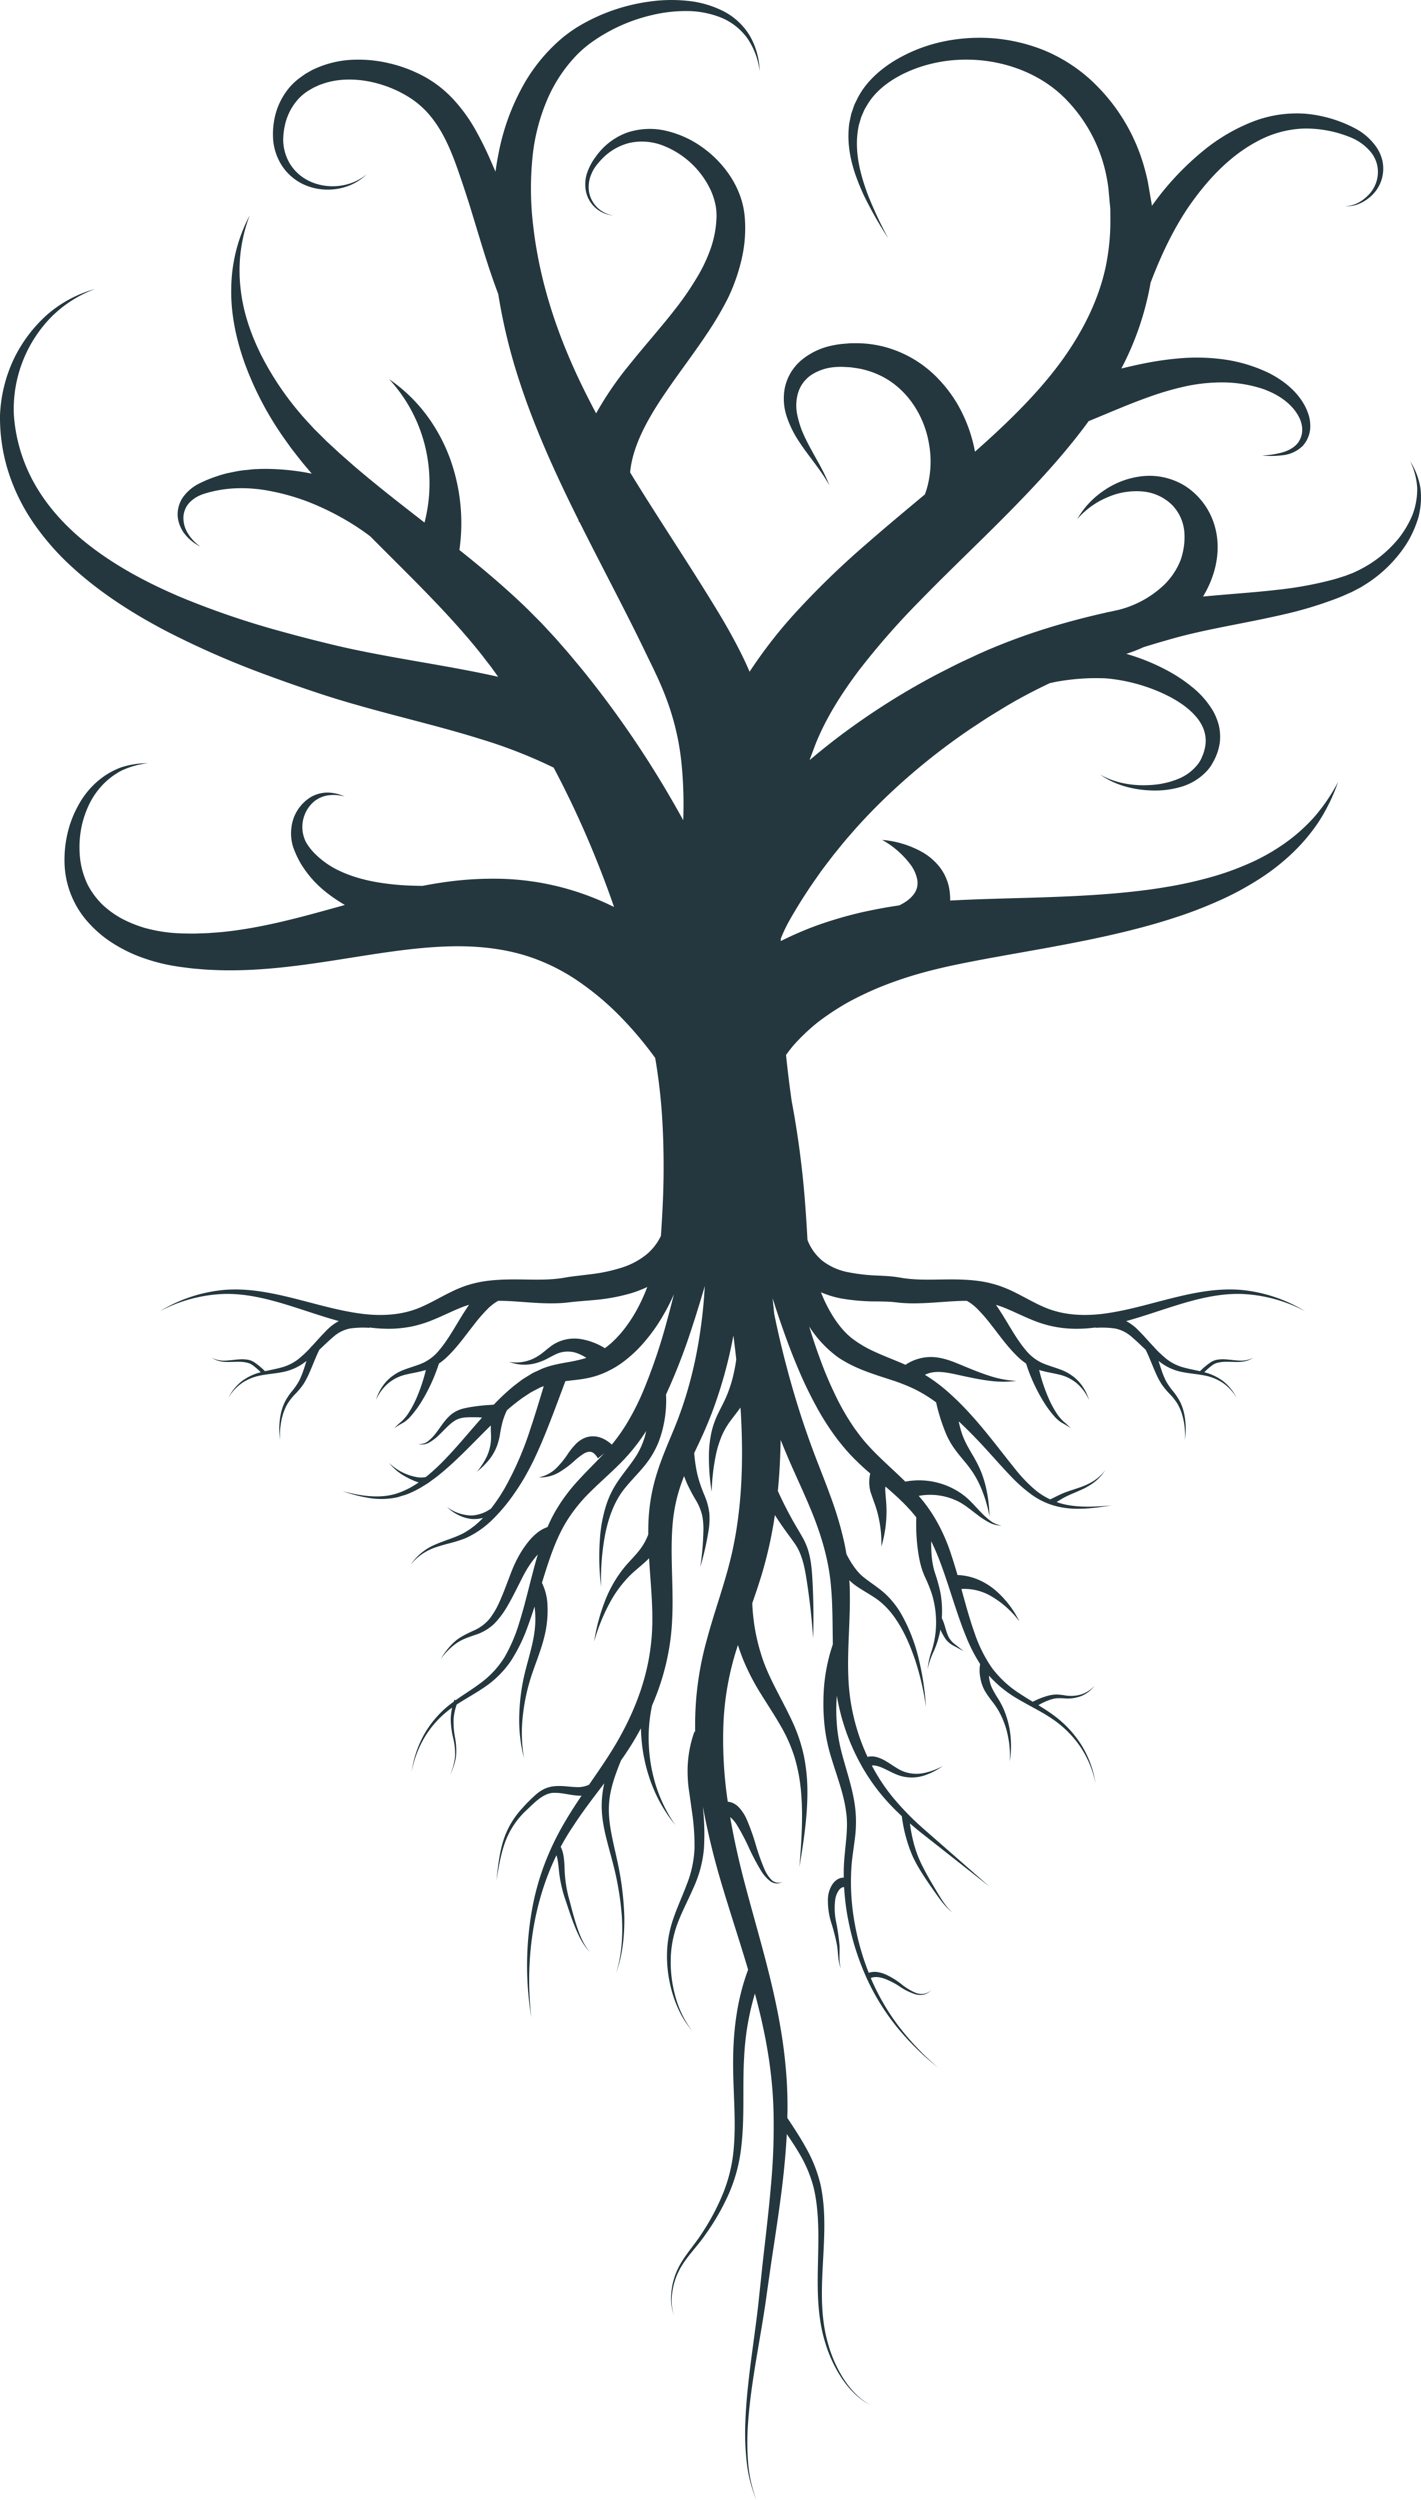 <svg xmlns="http://www.w3.org/2000/svg" viewBox="0 0 670.841 1180.261"><defs><style>.cls-1{fill:#24373e;}</style></defs><g id="Слой_2" data-name="Слой 2"><g id="Слой_1-2" data-name="Слой 1"><path class="cls-1" d="M665.692,217.671a33.108,33.108,0,0,1,3.36,12.738,34.529,34.529,0,0,1-2.253,12.698,47.288,47.288,0,0,1-6.518,11.054,57.421,57.421,0,0,1-9.159,8.932,56.095,56.095,0,0,1-10.799,6.6l-1.413.678-1.459.558c-.985.361-1.904.77-2.93,1.094-2.07.621-4.088,1.334-6.197,1.839a174.059,174.059,0,0,1-25.675,4.597c-11.345,1.317-22.928,1.999-34.715,3.154,6.101-10.047,9.001-22.525,5.219-34.309a33.378,33.378,0,0,0-13.323-17.676,31.885,31.885,0,0,0-20.351-4.858,39.282,39.282,0,0,0-18.272,6.753A40.463,40.463,0,0,0,508.531,245.082a38.663,38.663,0,0,1,14.412-10.379,33.834,33.834,0,0,1,16.566-2.688,22.753,22.753,0,0,1,13.692,6.226,20.752,20.752,0,0,1,5.878,12.507,32.509,32.509,0,0,1-1.772,13.746,33.242,33.242,0,0,1-8.001,11.839,48.433,48.433,0,0,1-21.39,11.599c-1.317.276-2.634.566-3.95.855-.53.093-1.058.211-1.589.286l.011.055c-9.172,2.05-18.323,4.424-27.42,7.222q-13.348,4.093-26.441,9.547c-2.189.881-4.336,1.881-6.509,2.826l-6.34,2.964c-4.244,1.935-8.362,4.137-12.546,6.229a338.863,338.863,0,0,0-47.678,30.251q-6.74,5.137-13.237,10.657l.283-.904.854-2.243,1.686-4.504c4.798-11.983,12.083-23.608,20.572-34.866a357.244,357.244,0,0,1,28.798-32.837c20.856-21.47,44.078-42.272,65.066-66.53,5-5.807,9.876-11.836,14.475-18.145,9.598-3.925,18.785-7.968,28.031-11.249a138.689,138.689,0,0,1,17.884-5.222,82.374,82.374,0,0,1,18.13-1.806,62.449,62.449,0,0,1,17.908,2.973c5.633,1.944,11.046,5.034,14.798,9.561a20.186,20.186,0,0,1,2.43,3.64,13.024,13.024,0,0,1,1.415,3.99,10.532,10.532,0,0,1-1.615,8.104c-1.68,2.375-4.541,3.91-7.586,4.794a44.443,44.443,0,0,1-9.602,1.458,45.058,45.058,0,0,0,9.89-.15,15.849,15.849,0,0,0,9.34-4.368,13.867,13.867,0,0,0,3.571-10.242,17.339,17.339,0,0,0-1.104-5.434,25.227,25.227,0,0,0-2.362-4.883c-3.852-6.188-9.723-10.655-16.017-13.861a71.595,71.595,0,0,0-20.036-6.249,94.326,94.326,0,0,0-20.958-.801,152.98,152.98,0,0,0-20.403,3.013c-2.794.583-5.545,1.235-8.284,1.898a138.063,138.063,0,0,0,13.804-40.506c4.779-12.582,10.429-24.688,17.801-35.613,8.702-12.633,19.584-24.423,33.027-31.366a49.297,49.297,0,0,1,21.66-5.798,56.003,56.003,0,0,1,22.502,4.412,24.14,24.14,0,0,1,8.943,6.673,14.759,14.759,0,0,1,3.352,10.358,15.644,15.644,0,0,1-4.776,10.261c-2.781,2.734-6.506,4.984-10.637,4.819,4.113.571,8.225-1.346,11.423-3.949A17.509,17.509,0,0,0,652.606,75.822a18.998,18.998,0,0,0-2.627-6.1,28.17,28.17,0,0,0-9.649-8.794,61.697,61.697,0,0,0-24.506-7.28,57.508,57.508,0,0,0-25.662,4.279,86.967,86.967,0,0,0-22.229,13.336,134.379,134.379,0,0,0-18.188,18.126c-2.083,2.526-4.042,5.132-5.943,7.773-.202-1.707-.578-3.382-.831-5.076l-1.061-6.082c-.395-2.027-.915-4.148-1.478-6.183a88.329,88.329,0,0,0-26.213-42.731A75.892,75.892,0,0,0,492.835,23.714a82.29,82.29,0,0,0-24.146-5.655,83.569,83.569,0,0,0-24.398,1.767,74.264,74.264,0,0,0-22.524,9.142c-6.852,4.308-13.227,10.06-16.99,17.543l-1.357,2.787c-.382.958-.688,1.95-1.03,2.92l-.495,1.461c-.132.496-.223,1.003-.335,1.504l-.626,3.005a46.254,46.254,0,0,0-.014,12.054c.999,7.918,3.805,15.3,7.05,22.304a189.385,189.385,0,0,0,11.429,20.062,188.711,188.711,0,0,1-9.736-20.786c-2.637-7.122-4.747-14.5-5.073-21.906a42.153,42.153,0,0,1,.869-10.875l.763-2.579c.132-.427.241-.86.389-1.28l.536-1.225c.365-.811.687-1.639,1.077-2.432l1.357-2.287c3.656-6.046,9.497-10.559,15.856-13.882,25.842-13.23,59.914-7.76,78.633,12.418a71.811,71.811,0,0,1,18.445,36.325c.323,1.694.592,3.336.786,5.096l.483,5.323c.115,1.771.435,3.536.391,5.302l.022,5.286a106.962,106.962,0,0,1-2.192,20.747c-2.884,13.552-8.761,26.268-16.413,38.06-7.639,11.824-17.265,22.655-27.7,32.963-5.658,5.582-11.565,10.999-17.622,16.35a67.79,67.79,0,0,0-2.35-9.251,70.42,70.42,0,0,0-5.956-13.285,64.684,64.684,0,0,0-8.756-11.603,54.491,54.491,0,0,0-24.458-15.024,52.437,52.437,0,0,0-13.998-2.037c-1.165.01-2.329-.036-3.483.031l-3.445.273a44.468,44.468,0,0,0-7.014,1.259,32.701,32.701,0,0,0-12.868,6.758,23.416,23.416,0,0,0-7.412,12.647,26.895,26.895,0,0,0,.95,13.865,48.822,48.822,0,0,0,5.82,11.704c4.668,7.149,10.279,13.281,14.28,20.656-2.98-7.843-7.851-14.908-11.362-22.298a44.673,44.673,0,0,1-3.869-11.295,20.975,20.975,0,0,1,.644-10.876,15.84,15.84,0,0,1,6.17-7.859,23.634,23.634,0,0,1,9.737-3.476,34.128,34.128,0,0,1,5.398-.213l2.811.155c.93.069,1.847.244,2.764.355a39.862,39.862,0,0,1,10.441,2.988c13.156,5.723,21.811,18.716,24.192,32.448a47.157,47.157,0,0,1-.613,20.243,37.54,37.54,0,0,1-1.271,4.006c-9.105,7.607-18.35,15.293-27.53,23.318a395.528,395.528,0,0,0-34.694,33.756,223.263,223.263,0,0,0-20.526,26.625c-2.429-5.733-5.218-11.153-8.012-16.32-2.939-5.43-5.871-10.331-8.926-15.306-12.129-19.8-24.755-38.691-36.527-57.689-.987-1.593-1.96-3.189-2.935-4.784a47.428,47.428,0,0,1,2.097-10.021c2.92-9.241,8.399-18.557,14.712-27.787,6.302-9.277,13.454-18.517,20.132-28.636a152.601,152.601,0,0,0,9.358-16.03A88.881,88.881,0,0,0,350.103,122.415a64.081,64.081,0,0,0,1.512-19.519,42.225,42.225,0,0,0-.704-5.112,39.225,39.225,0,0,0-1.388-4.991,43.645,43.645,0,0,0-4.394-9.03,51.267,51.267,0,0,0-13.24-13.995,47.685,47.685,0,0,0-17.194-7.96,33.511,33.511,0,0,0-18.867.864A31.093,31.093,0,0,0,281.317,73.895a27.051,27.051,0,0,0-4.252,8.042,16.961,16.961,0,0,0-.299,9.051,14.33,14.33,0,0,0,12.818,10.721,13.651,13.651,0,0,1-11.483-11.008,15.258,15.258,0,0,1,.906-8.107,18.585,18.585,0,0,1,1.891-3.638,31.834,31.834,0,0,1,2.644-3.239,27.129,27.129,0,0,1,13.722-8.277,27.489,27.489,0,0,1,15.486,1.179,41.411,41.411,0,0,1,22.534,20.67,31.795,31.795,0,0,1,2.393,6.966,26.649,26.649,0,0,1,.517,3.499,29.803,29.803,0,0,1,.033,3.558A49.792,49.792,0,0,1,335.197,118.18a74.279,74.279,0,0,1-6.92,14.028,134.844,134.844,0,0,1-9.258,13.38c-6.798,8.799-14.548,17.399-22.047,26.796a156.097,156.097,0,0,0-15.548,22.745c-4.463-8.356-8.63-16.808-12.332-25.428-8.594-19.938-14.753-40.822-17.285-62.348a148.693,148.693,0,0,1-.516-32.095,92.509,92.509,0,0,1,8.033-30.424,71.438,71.438,0,0,1,8.189-13.371,73.999,73.999,0,0,1,5.161-5.899A57.011,57.011,0,0,1,278.59,20.471,80.39,80.39,0,0,1,307.874,7.101a68.123,68.123,0,0,1,16.221-1.88,43.927,43.927,0,0,1,15.938,2.939,28.592,28.592,0,0,1,12.759,9.892,34.843,34.843,0,0,1,5.838,15.613,35.653,35.653,0,0,0-4.477-16.488A31.03,31.03,0,0,0,341.4,5.224,47.936,47.936,0,0,0,324.392.373a73.754,73.754,0,0,0-17.675.357A88.39,88.39,0,0,0,273.17,12.411,67.064,67.064,0,0,0,265.639,17.741a81.056,81.056,0,0,0-17.721,20.963A106.951,106.951,0,0,0,235.289,72.819c-.543,2.727-.991,5.465-1.37,8.207l-2.331-5.337a157.727,157.727,0,0,0-7.407-14.894,76.21,76.21,0,0,0-10.287-14.04,54.371,54.371,0,0,0-14.058-10.853,66.335,66.335,0,0,0-16.171-6.053,63.145,63.145,0,0,0-17.057-1.644,47.966,47.966,0,0,0-16.866,3.771l-1.995.892c-.654.322-1.281.707-1.919,1.06-.631.369-1.279.702-1.889,1.104l-1.789,1.268a29.913,29.913,0,0,0-6.405,6.097,32.911,32.911,0,0,0-6.539,15.907,35.966,35.966,0,0,0-.176,8.51,26.611,26.611,0,0,0,2.329,8.245,24.524,24.524,0,0,0,11.648,11.846c10.038,4.8,22.618,2.85,30.131-4.675-8.117,6.859-20.307,7.377-28.875,2.309a21.166,21.166,0,0,1-9.201-11.039,22.272,22.272,0,0,1-1.358-7.043,31.216,31.216,0,0,1,.778-7.22,26.845,26.845,0,0,1,6.381-12.521,22.888,22.888,0,0,1,5.399-4.304l1.514-.896c.514-.281,1.068-.497,1.597-.75.537-.237,1.055-.508,1.603-.721l1.672-.575c8.957-3.018,19.067-2.247,28.185.715a54.987,54.987,0,0,1,12.887,6.106A41.606,41.606,0,0,1,203.817,55.579c5.773,7.253,9.493,16.329,12.827,26.026l2.514,7.414,2.385,7.363,4.581,15.02c2.724,9.019,5.605,18.214,9.091,27.403a265.575,265.575,0,0,0,9.609,39.942c7.258,22.606,17.034,44.047,27.275,64.742.333.672.674,1.33,1.008,2.0.067.312.125.627.196.937l.244-.064c9.824,19.68,20.05,38.789,29.352,57.841l3.622,7.471,1.799,3.678,1.681,3.587a145.36,145.36,0,0,1,5.692,13.956,120.996,120.996,0,0,1,6.132,28.415,196.31,196.31,0,0,1,.716,25.867c-2.154-3.9-4.34-7.781-6.592-11.623A473.107,473.107,0,0,0,274.137,315.192l-5.884-7.038-6.033-6.906-6.385-6.899L249.267,287.74c-8.862-8.63-18.09-16.545-27.379-24.097-1.666-1.353-3.336-2.684-5.005-4.016a89.614,89.614,0,0,0-4.177-42.448,80.668,80.668,0,0,0-11.707-21.72,74.581,74.581,0,0,0-17.294-16.467A72.001,72.001,0,0,1,202.288,219.684a74.385,74.385,0,0,1-1.877,27.002c-11.413-8.874-22.686-17.613-33.426-26.845l-6.471-5.687-6.312-5.832-6.001-5.957c-1.88-2.086-3.844-4.125-5.679-6.266a140.637,140.637,0,0,1-18.978-28.003c-5.087-10.089-8.889-20.992-10.017-32.377a73.105,73.105,0,0,1,4.381-34.106,75.32,75.32,0,0,0-8.731,34.296c-.299,12.092,2.273,24.176,6.359,35.603a151.46,151.46,0,0,0,16.574,32.468c1.685,2.543,3.507,4.986,5.267,7.492,1.865,2.406,3.748,4.837,5.653,7.207l4.15,4.916a109.448,109.448,0,0,0-16.716-2.112,90.913,90.913,0,0,0-9.346-.036c-1.549-.012-3.121.277-4.669.404a42.647,42.647,0,0,0-4.638.615l-4.594.936a46.508,46.508,0,0,0-4.502,1.315,59.687,59.687,0,0,0-8.648,3.524,20.784,20.784,0,0,0-7.574,6.325,14.188,14.188,0,0,0-2.579,9.458,15.885,15.885,0,0,0,3.698,8.549,21.399,21.399,0,0,0,7.055,5.483,20.716,20.716,0,0,1-5.962-6.256,13.867,13.867,0,0,1-2.113-7.851,10.799,10.799,0,0,1,3.039-6.874,16.187,16.187,0,0,1,6.569-3.919c10.666-3.445,22.074-3.368,32.975-1.036a105.436,105.436,0,0,1,16.042,4.665,126.031,126.031,0,0,1,15.121,7.063,117.655,117.655,0,0,1,13.875,8.89c.212.16.413.329.623.49,9.921,10.006,19.895,19.753,29.378,29.645,7.971,8.308,15.6,16.721,22.547,25.409l5.077,6.565,3.338,4.648c-.324-.072-.649-.151-.973-.222-17.5-3.885-34.684-6.49-51.41-9.586-8.352-1.552-16.621-3.168-24.714-5.104-8.264-1.973-16.528-4.086-24.683-6.348A395.079,395.079,0,0,1,85.572,281.991c-15.399-6.525-30.243-14.343-43.27-24.434-12.982-10.047-24.007-22.705-30.196-37.878A77.099,77.099,0,0,1,6.541,195.816a62.26,62.26,0,0,1,17.102-45.588A56.973,56.973,0,0,1,44.973,136.394a58.074,58.074,0,0,0-22.833,12.259,67.186,67.186,0,0,0-15.778,21.143A68.856,68.856,0,0,0,.011,195.853a84.548,84.548,0,0,0,3.899,26.767A92.276,92.276,0,0,0,15.937,247.057,120.398,120.398,0,0,0,33.836,267.502C47.164,279.746,62.397,289.44,78.109,297.724a414.236,414.236,0,0,0,48.574,21.22c8.253,3.056,16.508,5.924,24.834,8.669,8.495,2.804,17.004,5.221,25.459,7.541,16.896,4.614,33.596,8.623,49.449,13.586a232.111,232.111,0,0,1,34.947,13.623q8.562,16.152,15.784,32.942,6.655,15.464,12.216,31.35l.511,1.498A129.129,129.129,0,0,0,266.266,419.174a126.812,126.812,0,0,0-30.001-4.341,162.308,162.308,0,0,0-29.01,1.989c-2.63.407-5.223.868-7.796,1.358-3.657-.037-7.297-.143-10.903-.425-9.888-.798-19.647-2.578-28.283-6.666a40.534,40.534,0,0,1-11.638-8.136,25.413,25.413,0,0,1-4.252-5.546,15.854,15.854,0,0,1,3.856-19.029,13.787,13.787,0,0,1,6.752-2.941,19.068,19.068,0,0,1,7.75.588,19.727,19.727,0,0,0-7.832-1.88,15.75,15.75,0,0,0-8.117,2.087,19.421,19.421,0,0,0-9.207,14.387,21.522,21.522,0,0,0,.76,9.112,44.652,44.652,0,0,0,3.77,8.118,50.488,50.488,0,0,0,11.687,13.205,73.275,73.275,0,0,0,9.024,6.146q-4.153,1.156-8.269,2.293c-16.749,4.638-33.145,8.838-49.71,10.474-2.068.212-4.132.323-6.206.493-2.07.127-4.133.15-6.208.234-2.07.039-4.131-.036-6.206-.044-2.043-.074-4-.181-5.991-.382a73.35,73.35,0,0,1-11.693-2.189,58.535,58.535,0,0,1-10.904-4.367,44.07,44.07,0,0,1-9.366-6.761,37.962,37.962,0,0,1-6.84-9.23,39.685,39.685,0,0,1-3.466-11.251,48.482,48.482,0,0,1-.113-12.225,45.438,45.438,0,0,1,3.125-12.006,36.724,36.724,0,0,1,6.494-10.667,34.258,34.258,0,0,1,9.935-7.815,38.758,38.758,0,0,1,12.471-3.467,39.484,39.484,0,0,0-13.066,2.083A36.537,36.537,0,0,0,45.322,369.46a40.501,40.501,0,0,0-8.41,10.806A50.689,50.689,0,0,0,31.926,393.155a55.242,55.242,0,0,0-1.469,13.928,43.537,43.537,0,0,0,9.987,26.936,55.244,55.244,0,0,0,10.816,9.921,71.113,71.113,0,0,0,12.76,6.923,87.495,87.495,0,0,0,13.736,4.267c2.325.513,4.724.926,7.034,1.276,2.293.281,4.594.623,6.898.846,2.302.178,4.615.412,6.923.536,2.303.082,4.621.217,6.925.248,18.488.301,36.636-2.241,54.089-4.972,17.459-2.735,34.418-5.659,50.6-6.25,16.178-.64,31.382,1.25,44.898,6.768a93.091,93.091,0,0,1,19.233,10.548,131.286,131.286,0,0,1,17.414,14.65,174.801,174.801,0,0,1,17.546,20.638c1.293,7.663,2.276,15.325,2.902,23.038.861,10.603,1.149,21.329,1.049,32.174-.075,9.481-.61,19.116-1.257,28.774a25.988,25.988,0,0,1-6.51,8.533,35.429,35.429,0,0,1-11.94,6.441,78.625,78.625,0,0,1-14.617,3.124l-8,.958-2.151.292-2.071.34c-1.177.214-2.371.4-3.598.517-9.779,1.138-20.715-.407-32.303.936a55.477,55.477,0,0,0-8.661,1.697,52.433,52.433,0,0,0-8.216,3.145c-5.137,2.432-9.729,5.201-14.358,7.266-9.079,4.22-19.493,4.839-29.838,3.37-10.383-1.421-20.708-4.543-31.217-7.169-10.482-2.614-21.409-4.822-32.386-3.972a70.268,70.268,0,0,0-30.667,10.103,69.298,69.298,0,0,1,30.758-8.172c10.65-.183,21.051,2.563,31.246,5.762,7.417,2.325,14.815,4.949,22.479,7.049a23.068,23.068,0,0,0-5.605,4.205c-2.545,2.524-4.835,5.17-7.149,7.671l-.12-.055c-.04.101-.072.2-.111.301a53.739,53.739,0,0,1-6.225,5.898,22.388,22.388,0,0,1-8.24,3.969c-2.377.657-4.888,1.097-7.409,1.672a34.999,34.999,0,0,0-4.969-4.156,8.012,8.012,0,0,0-3.442-1.307,17.204,17.204,0,0,0-3.519-.131c-2.312.123-4.538.52-6.778.591a12.23,12.23,0,0,1-6.497-1.408,11.965,11.965,0,0,0,3.079,1.489,14.746,14.746,0,0,0,3.41.543c2.301.106,4.582-.116,6.799-.057a15.902,15.902,0,0,1,3.243.374,7.137,7.137,0,0,1,2.822,1.214,32.655,32.655,0,0,1,3.847,3.341c-.044.012-.089.021-.134.033a24.617,24.617,0,0,0-9.01,4.365,22.885,22.885,0,0,0-6.14,7.691,22.536,22.536,0,0,1,6.572-7.092,23.497,23.497,0,0,1,8.901-3.523c3.167-.613,6.428-.838,9.711-1.476a25.103,25.103,0,0,0,9.433-3.701c.775-.517,1.522-1.061,2.253-1.619-.467,1.483-.928,2.953-1.427,4.389a37.801,37.801,0,0,1-2.175,5.238,32.365,32.365,0,0,1-3.265,4.681,28.625,28.625,0,0,0-3.394,5.146,24.322,24.322,0,0,0-1.92,5.832,34.447,34.447,0,0,0-.249,11.958,33.984,33.984,0,0,1,1.232-11.705,23.17,23.17,0,0,1,2.269-5.347,26.691,26.691,0,0,1,3.595-4.552,35.174,35.174,0,0,0,3.894-4.683,39.561,39.561,0,0,0,2.833-5.419c1.633-3.663,2.978-7.393,4.686-10.821,2.199-2.075,4.333-4.167,6.567-6.062a16.695,16.695,0,0,1,7.795-3.961,43.824,43.824,0,0,1,9.295-.337v-.167a67.357,67.357,0,0,0,11.175.584,58.355,58.355,0,0,0,8.574-1.004,56.862,56.862,0,0,0,8.343-2.416c5.351-2.028,10.176-4.563,14.914-6.452a41.949,41.949,0,0,1,4.026-1.421c-1.205,1.724-2.322,3.46-3.392,5.187-3.566,5.732-6.703,11.531-10.77,16.308a21.634,21.634,0,0,1-7.052,5.68c-2.773,1.365-6.014,2.165-9.231,3.395a21.91,21.91,0,0,0-8.634,5.644,22.766,22.766,0,0,0-4.896,8.788,22.163,22.163,0,0,1,5.751-7.9,20.047,20.047,0,0,1,8.524-4.182c2.941-.737,6.094-1.137,9.294-2.149a80.492,80.492,0,0,1-4.256,12.88,47.886,47.886,0,0,1-4.29,7.996,21.164,21.164,0,0,1-2.924,3.404,43.469,43.469,0,0,0-3.421,3.177,43.201,43.201,0,0,1,3.985-2.423,15.461,15.461,0,0,0,3.684-3.09,49.981,49.981,0,0,0,5.591-7.71,82.507,82.507,0,0,0,7.801-17.265,30.233,30.233,0,0,0,3.562-2.859c5.158-4.864,9.021-10.501,13.095-15.639a75.658,75.658,0,0,1,6.229-7.184,22.718,22.718,0,0,1,5.094-3.933c8.927-.053,18.431,1.586,28.818,1.113,1.463-.054,2.944-.19,4.434-.368l1.931-.228,1.862-.185,8.083-.684a90.943,90.943,0,0,0,17.065-3.068,55.112,55.112,0,0,0,8.18-3.115,81.176,81.176,0,0,1-3.448,7.938,68.002,68.002,0,0,1-6.096,10.127,51.609,51.609,0,0,1-7.703,8.63c-.893.782-1.823,1.506-2.768,2.2a31.175,31.175,0,0,0-10.822-4.212,18.91,18.91,0,0,0-13.473,2.465c-1.87,1.213-3.366,2.565-4.868,3.75a22.639,22.639,0,0,1-4.732,2.977,18.909,18.909,0,0,1-11.287,1.467,20.102,20.102,0,0,0,12.042.764,25.61,25.61,0,0,0,5.877-2.23c1.828-.936,3.53-1.926,5.158-2.558a13.03,13.03,0,0,1,9.564.164,20.784,20.784,0,0,1,3.819,1.996,68.892,68.892,0,0,1-9.283,2.103c-4.18.775-8.947,1.609-13.217,3.742-1.061.505-2.179.932-3.18,1.511l-2.945,1.807-1.465.906-1.354,1.018-2.686,2.049a101.349,101.349,0,0,0-9.574,8.934l-.199-.077c-.011.041-.018.082-.029.123-2.662.13-5.316.332-7.939.685-1.9.268-3.723.528-5.717.984a15.497,15.497,0,0,0-5.767,2.545c-3.367,2.628-5.173,5.924-7.411,8.806a20.816,20.816,0,0,1-3.672,3.936,6.31,6.31,0,0,1-5.002,1.548,6.739,6.739,0,0,0,5.48-.817,22.086,22.086,0,0,0,4.499-3.506c2.688-2.576,5.156-5.521,7.992-7.027a11.629,11.629,0,0,1,4.587-1.177c1.657-.113,3.526-.096,5.312-.062.774.018,1.542.087,2.313.125q-1.596,1.806-3.174,3.613c-5.612,6.46-11.039,12.983-17.049,18.859-2.018,1.951-4.123,3.844-6.319,5.605a10.534,10.534,0,0,1-4.406.021,25.273,25.273,0,0,1-4.695-1.359,24.979,24.979,0,0,1-8.293-5.367,25.612,25.612,0,0,0,7.755,6.492,40.768,40.768,0,0,0,4.666,2.23,16.188,16.188,0,0,0,1.614.507,39.11,39.11,0,0,1-10.999,5.455c-8.052,2.318-16.792.865-24.969-1.302a73.924,73.924,0,0,0,12.42,3.202,36.101,36.101,0,0,0,12.965-.205c1.07-.235,2.097-.618,3.151-.924a19.481,19.481,0,0,0,3.1-1.096,44.63,44.63,0,0,0,5.835-2.992l2.8-1.709,2.633-1.923c1.794-1.249,3.436-2.657,5.093-4.053,6.595-5.624,12.536-11.857,18.537-17.877q1.731-1.731,3.472-3.447c-.009,1.156-.008,2.31.042,3.445a26.885,26.885,0,0,1-.012,3.914,21.468,21.468,0,0,1-2.043,7.571,36.915,36.915,0,0,1-4.502,6.88,37.74,37.74,0,0,0,5.987-5.962,24.103,24.103,0,0,0,3.984-7.814,30.772,30.772,0,0,0,.945-4.331c.223-1.338.481-2.657.787-3.944a30.274,30.274,0,0,1,2.453-6.936,87.338,87.338,0,0,1,7.566-6.003l2.522-1.662,1.259-.824,1.311-.682,2.605-1.37a19.948,19.948,0,0,1,2.085-.825c-2.059,6.801-4.083,13.558-6.32,20.209a151.308,151.308,0,0,1-11.703,27.224,82.455,82.455,0,0,1-6.864,10.338,17.373,17.373,0,0,1-9.096,3.284,19.614,19.614,0,0,1-6.088-1.066,19.282,19.282,0,0,1-5.619-2.974,19.734,19.734,0,0,0,5.289,3.768,18.518,18.518,0,0,0,6.36,1.923,16.097,16.097,0,0,0,5.392-.538,38.684,38.684,0,0,1-8.66,6.905c-4.221,2.389-9.198,3.61-13.892,5.696a26.145,26.145,0,0,0-11.685,9.592,25.478,25.478,0,0,1,12.167-8.377c4.691-1.632,9.748-2.39,14.58-4.574a44.352,44.352,0,0,0,12.687-9.164,83.634,83.634,0,0,0,9.858-12.036c5.951-8.472,10.363-17.995,14.193-27.425,3.424-8.379,6.481-16.834,9.628-25.158.626-.075,1.243-.151,1.888-.226,4.173-.475,8.833-.899,13.498-2.533a44.346,44.346,0,0,0,12.635-6.876,62.325,62.325,0,0,0,10.013-9.747,79.579,79.579,0,0,0,7.883-11.257,95.373,95.373,0,0,0,5.317-10.371c-1.036,4.113-2.095,8.214-3.222,12.283a262.483,262.483,0,0,1-11.302,33.445,117.228,117.228,0,0,1-7.843,15.441,82.371,82.371,0,0,1-6.986,9.821,15.126,15.126,0,0,0-4.786-3.123,10.79,10.79,0,0,0-7.227-.341,12.746,12.746,0,0,0-5.229,3.45,35.68,35.68,0,0,0-3.251,4.015,43.021,43.021,0,0,1-5.832,7.231,16.869,16.869,0,0,1-8.182,4.25A18.037,18.037,0,0,0,263.822,695.088a45.852,45.852,0,0,0,7.926-5.988,30.459,30.459,0,0,1,3.55-2.696,6.06,6.06,0,0,1,3.072-1.114,3.325,3.325,0,0,1,2.066.851,7.957,7.957,0,0,1,1.811,2.298l2.958-2.38c-3.871,4.195-8.132,8.299-12.222,12.781a81.79,81.79,0,0,0-11.159,15.18,72.398,72.398,0,0,0-3.347,6.843,16.43,16.43,0,0,0-4.774,2.627,28.146,28.146,0,0,0-4.175,4.164,48.672,48.672,0,0,0-5.866,9.248c-.804,1.602-1.511,3.246-2.177,4.896l-1.818,4.787c-1.201,3.167-2.383,6.306-3.749,9.313a38.086,38.086,0,0,1-4.884,8.363,20.469,20.469,0,0,1-7.695,5.59c-3.02,1.414-6.328,2.909-8.895,5.288a32.366,32.366,0,0,0-6.357,8.032,31.835,31.835,0,0,1,7.026-7.198c2.685-1.998,5.805-3.022,9.049-4.147a23.196,23.196,0,0,0,9.231-5.389,41.552,41.552,0,0,0,6.322-8.565c1.77-3.014,3.315-6.096,4.85-9.138l2.288-4.527c.751-1.433,1.529-2.844,2.387-4.201a44.916,44.916,0,0,1,4.65-6.211c-1.485,5.023-2.769,10.052-4.042,15.048-1.484,5.827-2.953,11.619-4.744,17.268a75.126,75.126,0,0,1-6.893,16.13,43.865,43.865,0,0,1-11.869,12.648c-3.578,2.684-7.486,5.033-11.231,7.707l-.597-.232c-.107.298-.189.604-.287.905-.897.659-1.797,1.314-2.663,2.027a47.997,47.997,0,0,0-11.624,13.979,50.484,50.484,0,0,0-5.609,17.135,50.038,50.038,0,0,1,6.365-16.697A46.673,46.673,0,0,1,212.648,806.665c.26-.194.54-.364.804-.553a27.531,27.531,0,0,0-.669,5.319,40.229,40.229,0,0,0,1.16,9.054,31.136,31.136,0,0,1,.864,8.855,30.497,30.497,0,0,1-2.35,8.627,30.761,30.761,0,0,0,2.802-8.577,31.815,31.815,0,0,0-.421-9.061,39.06,39.06,0,0,1-.695-8.835,26.67,26.67,0,0,1,1.466-6.864c3.959-2.596,8.2-4.871,12.247-7.603a46.968,46.968,0,0,0,13.289-12.89,78.803,78.803,0,0,0,8.087-16.602c1.122-3.024,2.143-6.068,3.119-9.115.011.076.029.151.039.227a44.855,44.855,0,0,1,.152,9.762c-.609,6.573-2.688,13.155-4.435,19.957A94.883,94.883,0,0,0,245.155,809.241a71.791,71.791,0,0,0,2.235,20.765,70.93,70.93,0,0,1-.492-20.644,92.175,92.175,0,0,1,4.558-20.001c2.239-6.474,4.973-13.018,6.277-20.24a50.47,50.47,0,0,0,.747-11.012,26.246,26.246,0,0,0-2.633-10.924c3.225-10.432,6.46-20.835,11.989-29.606A74.335,74.335,0,0,1,278.673,704.259c4.132-4.117,8.658-8.053,13.077-12.415a91.762,91.762,0,0,0,12.117-14.508c.412-.607.795-1.228,1.194-1.841-.19.909-.405,1.811-.652,2.7a36.347,36.347,0,0,1-5.037,10.523c-2.254,3.348-5.014,6.618-7.488,10.265a43.679,43.679,0,0,0-5.825,11.907,66.267,66.267,0,0,0-2.603,12.731,116.381,116.381,0,0,0,.32,25.538,115.31,115.31,0,0,1,1.98-25.177c1.682-8.201,4.582-16.069,9.865-22.219,2.583-3.156,5.596-6.12,8.417-9.563a42.849,42.849,0,0,0,6.985-11.753,55.327,55.327,0,0,0,3.398-22.139,284.127,284.127,0,0,0,12.221-31.523c2.156-6.536,4.148-13.093,6.076-19.648a234.192,234.192,0,0,1-3.404,29.097,197.338,197.338,0,0,1-5.397,22.353,179.113,179.113,0,0,1-6.106,16.905l-.014.001.004.023c-.647,1.58-1.307,3.167-1.993,4.785-3.077,7.395-6.187,15.302-7.914,23.71a90.865,90.865,0,0,0-1.684,12.669c-.146,2.583-.181,5.139-.173,7.683-.105.263-.194.53-.309.79a28.57,28.57,0,0,1-4.428,7.331c-1.863,2.303-4.122,4.53-6.263,7.052a58.673,58.673,0,0,0-9.694,16.903,89.612,89.612,0,0,0-4.839,18.448,88.46,88.46,0,0,1,6.954-17.48A55.237,55.237,0,0,1,298.401,742.745c2.217-2.049,4.732-3.977,7.161-6.309.289-.272.567-.576.851-.864.837,14.003,2.48,27.42.895,40.542-1.63,15.189-6.967,29.932-14.515,43.529-4.302,7.86-9.522,15.307-14.735,22.871a13.138,13.138,0,0,1-6.469,1.07c-2.889-.109-6.01-.663-9.343-.436a14.663,14.663,0,0,0-4.941,1.171,17.849,17.849,0,0,0-4.163,2.69,76.219,76.219,0,0,0-6.606,6.594,40.496,40.496,0,0,0-9.177,16.071c-1.722,5.947-2.338,12.059-3.017,18.127,1.012-6.018,1.978-12.097,3.987-17.813a38.927,38.927,0,0,1,9.69-14.987c4.365-4.023,8.72-9.09,14.34-8.663,2.797.021,5.709.761,8.902,1.157a24.926,24.926,0,0,0,3.288.165c-2.627,3.892-5.205,7.839-7.598,11.928a129.517,129.517,0,0,0-10.412,21.817,121.504,121.504,0,0,0-5.923,23.348,150.16,150.16,0,0,0,.23,47.692c-3.001-26.119.486-53.294,11.859-76.667a19.382,19.382,0,0,1,.484,1.938c.395,2.076.563,4.287.819,6.535a62.156,62.156,0,0,0,3.141,13.231c1.406,4.24,2.793,8.506,4.507,12.658,1.727,4.115,3.744,8.266,6.928,11.439-2.965-3.371-4.667-7.571-6.11-11.747-1.425-4.207-2.524-8.524-3.649-12.841a59.972,59.972,0,0,1-2.205-12.953c-.109-2.198-.125-4.455-.41-6.794a20.212,20.212,0,0,0-.74-3.552,12.374,12.374,0,0,0-.769-1.876,110.17,110.17,0,0,1,5.989-9.912c4.468-6.905,9.547-13.444,14.597-20.105a47.934,47.934,0,0,0-1.231,9.755c-.184,9.454,2.788,18.253,4.99,26.87a141.04,141.04,0,0,1,4.538,26.416c.505,8.911-.032,18.013-2.735,26.619,3.071-8.487,4.016-17.637,3.889-26.664a142.755,142.755,0,0,0-3.442-26.896c-1.878-8.828-4.346-17.537-3.775-26.208.41-7.103,2.886-13.839,5.638-20.643,1.836-2.631,3.633-5.301,5.327-8.071,1.43-2.317,2.778-4.697,4.084-7.105.063,2.79.27,5.567.606,8.318a77.071,77.071,0,0,0,5.221,19.936,69.727,69.727,0,0,0,10.454,17.466,68.97,68.97,0,0,1-8.973-18.002,74.781,74.781,0,0,1-3.563-19.649,71.05,71.05,0,0,1,1.557-18.962,113.753,113.753,0,0,0,8.151-27.671c2.726-16.513.848-32.9,1.07-48.292.058-3.855.24-7.658.621-11.384a79.134,79.134,0,0,1,1.96-10.884,82.049,82.049,0,0,1,3.277-9.932c.45,1.23.926,2.453,1.464,3.655a78.978,78.978,0,0,0,4.029,7.584,26.149,26.149,0,0,1,3.008,7.135,32.516,32.516,0,0,1,.592,7.944,129.857,129.857,0,0,1-1.442,16.554,130.907,130.907,0,0,0,3.76-16.337,35.334,35.334,0,0,0,.545-8.675,30.074,30.074,0,0,0-2.25-8.606,74.176,74.176,0,0,1-2.78-7.613,56.695,56.695,0,0,1-1.619-7.744c-.228-1.565-.397-3.147-.542-4.738.054-.114.105-.227.159-.34,1.675-3.569,3.429-7.205,5.074-11.007,1.621-3.811,3.181-7.65,4.537-11.547a212.597,212.597,0,0,0,6.899-23.715c.679-2.961,1.285-5.937,1.856-8.919q.721,5.635,1.335,11.261a74.761,74.761,0,0,1-1.805,9.16,62.476,62.476,0,0,1-2.732,8.063c-1.061,2.582-2.519,5.202-3.917,8.104a41.028,41.028,0,0,0-3.288,9.258,54.757,54.757,0,0,0-1.135,9.469,101.484,101.484,0,0,0,1.273,18.439,99.851,99.851,0,0,1,2.119-18.004,50.531,50.531,0,0,1,2.638-8.365,34.959,34.959,0,0,1,4.274-7.305c1.411-1.922,3.02-3.905,4.568-6.097.056.891.131,1.783.181,2.674,1.35,24.201.477,48.408-5.507,71.364-2.993,11.562-7.265,23.258-10.582,35.691a149.037,149.037,0,0,0-5.494,38.522q-.027,2.421.011,4.833l-.328-.13a55.065,55.065,0,0,0-3.246,18.99,63.635,63.635,0,0,0,.742,9.459l1.269,8.994a107.921,107.921,0,0,1,1.252,17.717,51.925,51.925,0,0,1-3.665,17.048c-2.083,5.577-4.698,11.118-6.623,16.974A53.561,53.561,0,0,0,314.893,924.834a61.996,61.996,0,0,0,3.163,18.034,53.125,53.125,0,0,0,3.617,8.387,45.295,45.295,0,0,0,5.161,7.49,46.585,46.585,0,0,1-7.938-16.137,60.668,60.668,0,0,1-2.245-17.772,51.247,51.247,0,0,1,3.413-17.378c2.14-5.569,4.98-10.883,7.426-16.543a55.979,55.979,0,0,0,4.817-18.117,112.567,112.567,0,0,0-.373-18.553l-.137-1.519a351.791,351.791,0,0,0,8.429,35.104c4.186,14.182,8.829,28.061,12.95,41.981-5.016,13.324-6.869,27.526-7.059,41.376-.246,14.656,1.534,28.997.256,43.142a72.263,72.263,0,0,1-4.828,20.58,107.734,107.734,0,0,1-9.924,18.937c-3.763,6.039-9.016,11.275-12.013,18.028a32.388,32.388,0,0,0-2.691,10.538,24.185,24.185,0,0,0,1.274,10.694,23.979,23.979,0,0,1-.846-10.649,31.75,31.75,0,0,1,3.042-10.214c3.149-6.428,8.543-11.399,12.658-17.425a109.846,109.846,0,0,0,10.889-18.917,75.366,75.366,0,0,0,5.867-21.187c1.891-14.6.663-29.176,1.487-43.339a126.448,126.448,0,0,1,5.094-30.301c1.613,5.992,3.08,12.009,4.316,18.078,1.25,5.992,2.264,12.024,2.999,18.086.778,6.06,1.243,12.148,1.439,18.267a302.096,302.096,0,0,1-1.249,36.875c-1.058,12.319-2.581,24.643-3.957,37.009l-1.959,18.538c-.7,6.149-1.541,12.298-2.368,18.458-1.644,12.317-3.298,24.693-3.737,37.167a124.156,124.156,0,0,0,.645,18.684,63.693,63.693,0,0,0,4.647,18.027,63.374,63.374,0,0,1-3.998-18.093,123.209,123.209,0,0,1,.011-18.551c.869-12.359,2.941-24.596,5.015-36.84,1.041-6.124,2.1-12.255,3.023-18.426l2.623-18.457c1.817-12.278,3.791-24.564,5.311-36.964,1.036-8.454,1.851-16.97,2.285-25.533,1.965,2.841,3.869,5.694,5.599,8.637a61.701,61.701,0,0,1,7.05,16.493c2.818,11.748,2.308,24.182,2.055,36.518-.271,12.316-.27,25.039,3.5,37.004a63.232,63.232,0,0,0,7.901,16.844c3.503,5.099,7.944,9.738,13.519,12.496-5.483-2.932-9.727-7.669-13.033-12.815a62.343,62.343,0,0,1-7.271-16.849c-3.332-11.872-2.949-24.309-2.294-36.597.621-12.293,1.593-24.867-.979-37.378a65.457,65.457,0,0,0-6.907-17.726c-2.717-4.973-5.837-9.654-8.886-14.277.029-1.45.091-2.897.091-4.35.027-6.304-.226-12.635-.803-18.927-.535-6.298-1.357-12.568-2.42-18.783-4.149-24.917-11.926-48.861-18.009-72.666-2.268-9.022-4.274-18.119-5.829-27.239A14.638,14.638,0,0,1,347.833,861.419a98.62,98.62,0,0,1,5.629,10.632,106.471,106.471,0,0,0,5.824,11.04,18.154,18.154,0,0,0,4.168,4.806,5.543,5.543,0,0,0,2.982,1.188,5.184,5.184,0,0,0,3.001-.79,4.643,4.643,0,0,1-5.416-1.082,16.979,16.979,0,0,1-3.179-4.981,104.523,104.523,0,0,1-4.073-11.488,102.216,102.216,0,0,0-4.264-11.898,19.418,19.418,0,0,0-4.003-6.001A9.948,9.948,0,0,0,346.705,851.486a7.93,7.93,0,0,0-2.438-.882c-.226-.034-.456-.048-.686-.078a197.596,197.596,0,0,1-2.028-37.425,135.061,135.061,0,0,1,6.283-34.887c.169-.554.352-1.109.526-1.664.814,2.527,1.708,5.028,2.723,7.481a107.174,107.174,0,0,0,8.359,15.962c3.094,5.006,6.283,9.783,9.085,14.698a71.138,71.138,0,0,1,6.732,15.36,82.06,82.06,0,0,1,2.979,16.711c.916,11.42.076,23.034-.836,34.578,1.877-11.429,3.709-22.927,3.765-34.69a85.704,85.704,0,0,0-1.641-17.665,76.38,76.38,0,0,0-5.781-16.97c-5.043-10.778-11.229-20.505-14.405-31.014a92.204,92.204,0,0,1-4.202-24.213c1.595-4.558,3.169-9.194,4.597-13.958a199.832,199.832,0,0,0,6.077-27.63c.801,1.236,1.6,2.473,2.428,3.69,2.191,3.285,4.717,6.543,6.832,9.572,4.247,5.909,5.191,13.812,6.349,21.517q1.653,11.604,2.456,23.351.361-11.758-.138-23.565c-.187-3.927-.336-7.864-.906-11.878a40.922,40.922,0,0,0-1.304-6.026,31.289,31.289,0,0,0-2.468-5.798c-2.03-3.618-4.023-6.767-5.855-10.207q-2.77-5.085-5.212-10.325c-.271-.58-.521-1.168-.785-1.75.796-8.029,1.193-16.055,1.322-24.059,1.583,3.915,3.206,7.813,4.9,11.675,2.862,6.496,5.819,12.81,8.481,19.144,5.393,12.645,9.409,25.478,10.441,38.98.763,8.684.66,17.612.822,26.676a83.906,83.906,0,0,0-4.437,26.164,93.731,93.731,0,0,0,.72,13.852,80.425,80.425,0,0,0,2.984,13.541c2.622,8.718,5.896,16.965,6.985,25.519,1.299,8.48-.794,17.226-1.073,26.431-.046,1.548-.045,3.094-.023,4.639a5.652,5.652,0,0,0-3.27,1.024,8.402,8.402,0,0,0-2.454,2.724,13.898,13.898,0,0,0-1.756,6.119,34.71,34.71,0,0,0,1.577,11.459,94.356,94.356,0,0,1,2.728,10.68c.576,3.56.345,7.474,1.849,10.92-1.126-3.578-.487-7.279-.69-11.036a95.4,95.4,0,0,0-1.614-11.068,31.967,31.967,0,0,1-.382-10.544,10.102,10.102,0,0,1,1.711-4.321,4.135,4.135,0,0,1,1.363-1.242,1.009,1.009,0,0,1,.923-.086l.149-.602a114.438,114.438,0,0,0,2.467,18.402,121.988,121.988,0,0,0,8.514,25.69,107.897,107.897,0,0,0,14.315,22.856,131.197,131.197,0,0,0,19.182,18.823,130.73,130.73,0,0,1-18.48-19.377,106.559,106.559,0,0,1-13.378-23.016c1.753-.778,4.08-.511,6.237.229a34.548,34.548,0,0,1,7.146,3.605,29.121,29.121,0,0,0,7.443,3.766,8.545,8.545,0,0,0,4.195.21,6.638,6.638,0,0,0,3.504-2.144,6.458,6.458,0,0,1-3.57,1.795,8.021,8.021,0,0,1-3.91-.537,28.521,28.521,0,0,1-6.859-4.258,36.163,36.163,0,0,0-7.21-4.373,14.58,14.58,0,0,0-4.293-1.164,8.608,8.608,0,0,0-3.644.407,120.35,120.35,0,0,1-6.563-23.031,108.753,108.753,0,0,1-1.639-26.37c.247-4.377,1.003-8.722,1.564-13.238a60.406,60.406,0,0,0,.379-13.866c-.889-9.324-4.035-17.99-6.264-26.479a76.92,76.92,0,0,1-2.4-12.749,87.676,87.676,0,0,1-.284-12.972c.036-.688.091-1.376.141-2.064a102.752,102.752,0,0,0,11.138,32.069,93.009,93.009,0,0,0,12.372,17.488c2.277,2.549,4.685,4.959,7.172,7.271a69.428,69.428,0,0,0,2.829,12.827,57.972,57.972,0,0,0,2.325,6.19,58.886,58.886,0,0,0,3.099,5.81c2.23,3.751,4.718,7.295,7.189,10.831,2.484,3.509,4.997,7.155,8.421,9.827-3.212-2.914-5.405-6.667-7.623-10.343-2.204-3.708-4.413-7.407-6.319-11.227a53.922,53.922,0,0,1-4.464-11.839,71.763,71.763,0,0,1-1.633-8.653q2.239,1.936,4.528,3.794l33.062,26.035L435.524,862.89A128.774,128.774,0,0,1,421.086,847.937a88.925,88.925,0,0,1-9.493-14.496,5.506,5.506,0,0,1,1.473-.009,15.79,15.79,0,0,1,4.104,1.368c2.837,1.263,5.761,3.103,9.218,3.849a19.21,19.21,0,0,0,10.073-.548,33.569,33.569,0,0,0,8.725-4.479,33.005,33.005,0,0,1-9.012,3.35,17.45,17.45,0,0,1-9.154-.564c-2.851-.967-5.326-2.946-8.209-4.692a19.428,19.428,0,0,0-4.885-2.268,9.274,9.274,0,0,0-4.372-.108,97.345,97.345,0,0,1-9.077-38.254c-.524-13.682,1.139-27.619.657-42.088-.032-1.002-.108-2.011-.166-3.018a24.81,24.81,0,0,0,2.381,2.062c.86.651,1.655,1.172,2.492,1.715,3.316,2.13,6.562,3.867,9.353,6.069a37.638,37.638,0,0,1,7.279,7.898c4.225,6.005,7.21,12.969,9.611,20.071a129.177,129.177,0,0,1,5.064,22.048,130.018,130.018,0,0,0-3.374-22.534,80.884,80.884,0,0,0-8.345-21.49,41.614,41.614,0,0,0-7.385-9.339c-2.973-2.731-6.292-4.842-9.18-7.043-.713-.543-1.457-1.126-2.067-1.669a19.994,19.994,0,0,1-1.737-1.759,36.031,36.031,0,0,1-3.095-4.211c-.846-1.334-1.618-2.734-2.358-4.154-.355-2.128-.752-4.247-1.231-6.338a168.026,168.026,0,0,0-6.221-20.764c-2.424-6.729-5.078-13.264-7.533-19.737q-3.665-9.695-6.84-19.543a455.121,455.121,0,0,1-12.279-46.991q-.376-3.726-.783-7.44c1.52,4.735,3.077,9.468,4.739,14.184,2.137,6.071,4.396,12.122,6.928,18.099a190.494,190.494,0,0,0,8.367,17.673A123.341,123.341,0,0,0,395.374,679.499c2.053,2.626,4.177,5.224,6.486,7.642,2.311,2.395,4.696,4.695,7.133,6.836.611.538,1.222,1.059,1.833,1.588a18.163,18.163,0,0,0-.452,3.288,17.089,17.089,0,0,0,.602,5.452l1.565,4.517c.512,1.307.956,2.652,1.356,4.018a55.925,55.925,0,0,1,2.185,17.263,58.255,58.255,0,0,0,2.421-17.947c-.034-1.546-.123-3.103-.296-4.661l-.309-4.12a9.588,9.588,0,0,1,.123-1.629c5.35,4.61,10.421,9.227,14.572,14.571a88.32,88.32,0,0,0,1.21,18.5c.285,1.585.635,3.173,1.084,4.771a35.685,35.685,0,0,0,1.687,4.625,73.812,73.812,0,0,1,3.37,8.304,45.588,45.588,0,0,1,1.963,12.951l-.026.016c.01.014.019.031.03.045.01,1.532-.051,3.068-.193,4.6a44.867,44.867,0,0,1-1.784,8.862,37.26,37.26,0,0,0-2.01,8.997,36.845,36.845,0,0,1,2.97-8.649,46.407,46.407,0,0,0,2.843-8.901c.079-.385.14-.773.21-1.16a25.835,25.835,0,0,0,2.666,4.714,11.593,11.593,0,0,0,4.044,3.136l4.297,2.344-3.828-3.05a10.675,10.675,0,0,1-3.12-3.366c-1.468-2.66-1.773-5.911-3.362-9.2l-.021.012a48.787,48.787,0,0,0-.714-12.328,77.2,77.2,0,0,0-2.544-9.092,37.148,37.148,0,0,1-1.568-8.427c-.16-2.131-.206-4.299-.195-6.469,1.414,2.839,2.677,5.789,3.841,8.817,2.242,5.802,4.164,11.81,6.129,17.849,1.967,6.039,3.958,12.129,6.399,18.108a76.861,76.861,0,0,0,6.741,13.214,17.659,17.659,0,0,0,.097,6.526,19.416,19.416,0,0,0,2.231,6.323,51.293,51.293,0,0,0,3.629,5.126,35.927,35.927,0,0,1,3.208,4.913A40.953,40.953,0,0,1,475.853,819.605a45.671,45.671,0,0,1,.842,12.027,46.321,46.321,0,0,0,.352-12.21,42.815,42.815,0,0,0-2.985-12.029,38.701,38.701,0,0,0-2.898-5.581,48.547,48.547,0,0,1-2.915-5.109,16.034,16.034,0,0,1-1.336-5.234c-.015-.156-.018-.315-.03-.473a55.129,55.129,0,0,0,13.475,10.927c5.512,3.299,11.273,5.974,16.427,9.501a49.971,49.971,0,0,1,13.246,13.171,47.458,47.458,0,0,1,7.167,17.4,47.9,47.9,0,0,0-6.432-17.872A51.282,51.282,0,0,0,497.807,810.008c-2.455-1.848-5.028-3.479-7.61-5.06a31.395,31.395,0,0,1,5.259-2.471,14.362,14.362,0,0,1,3.547-.799,32.28,32.28,0,0,1,3.8.082,17.863,17.863,0,0,0,7.87-1.221,14.888,14.888,0,0,0,6.115-4.854,14.525,14.525,0,0,1-6.362,4.187,16.796,16.796,0,0,1-7.494.471,33.322,33.322,0,0,0-3.973-.442,15.882,15.882,0,0,0-4.106.556,35.183,35.183,0,0,0-7.29,2.884c-1.965-1.19-3.921-2.38-5.812-3.635a50.235,50.235,0,0,1-13.524-12.437,66.127,66.127,0,0,1-8.18-16.508c-2.089-5.875-3.773-11.94-5.456-18.048q-.361-1.309-.723-2.624a25.048,25.048,0,0,1,13.817,3.269,44.595,44.595,0,0,1,13.564,12.046,46.337,46.337,0,0,0-11.602-14.935,32.08,32.08,0,0,0-8.566-5.086,27.537,27.537,0,0,0-9.054-1.878c-.881-3.07-1.809-6.144-2.833-9.21a85.479,85.479,0,0,0-8.049-18.003,75.382,75.382,0,0,0-5.742-8.179c-.553-.666-1.127-1.309-1.692-1.964a29.475,29.475,0,0,1,17.313,1.998c3.648,1.499,6.798,4.227,10.241,6.819a38.887,38.887,0,0,0,5.41,3.568,12.513,12.513,0,0,0,6.194,1.64,12,12,0,0,1-5.645-2.52,37.541,37.541,0,0,1-4.581-4.238c-1.452-1.522-2.869-3.102-4.408-4.644a31.562,31.562,0,0,0-5.191-4.266,35.008,35.008,0,0,0-25.652-5.094c-4.169-4.118-8.476-7.925-12.447-11.822-2.234-2.151-4.317-4.362-6.311-6.624-1.972-2.265-3.756-4.676-5.501-7.125a113.554,113.554,0,0,1-9.05-15.821,179.735,179.735,0,0,1-7.136-17.066c-1.799-4.853-3.406-9.804-4.945-14.788a53.415,53.415,0,0,0,13.855,14.715c7.969,5.326,16.735,7.843,24.583,10.431a89.645,89.645,0,0,1,11.269,4.406,67.461,67.461,0,0,1,10.222,6.28l.008.006a87.668,87.668,0,0,0,4.559,14.547,36.254,36.254,0,0,0,3.911,7.071c1.519,2.179,3.17,4.127,4.734,6.021a58.877,58.877,0,0,1,4.327,5.744,46.963,46.963,0,0,1,3.39,6.358,62.953,62.953,0,0,1,4.248,14.088,64.147,64.147,0,0,0-1.937-14.884,49.894,49.894,0,0,0-2.457-7.272,62.955,62.955,0,0,0-3.556-6.824c-1.261-2.168-2.496-4.248-3.486-6.337a36.37,36.37,0,0,1-2.334-6.368c-.276-1.049-.524-2.119-.752-3.198q3.969,3.707,7.768,7.66c5.852,6.013,11.258,12.473,17.236,18.666a70.255,70.255,0,0,0,9.784,8.54,34.625,34.625,0,0,0,11.905,5.356c8.542,2.017,17.152.757,25.468-.509-8.39.672-17.053,1.24-24.978-1.277-.325-.103-.636-.24-.958-.353,1.487-.906,2.972-1.824,4.501-2.593,2.219-1.086,4.556-1.998,6.857-3.044a31.193,31.193,0,0,0,6.557-3.812,21.827,21.827,0,0,0,5.044-5.588,21.476,21.476,0,0,1-5.432,5.058,30.275,30.275,0,0,1-6.674,3.129c-2.337.825-4.755,1.531-7.164,2.462-2.347.939-4.465,2.098-6.706,3.154A32.021,32.021,0,0,1,489.034,703.59a67.246,67.246,0,0,1-8.707-8.807c-9.316-11.451-18.109-23.849-29.263-34.477-.001-.021-.004-.041-.006-.062l-.053.008c-1.454-1.383-2.937-2.745-4.478-4.062a77.195,77.195,0,0,0-9.893-7.206,13.521,13.521,0,0,1,4.908-1.293c3.63-.3,7.807.691,12.087,1.624,4.273.931,8.613,1.864,13.013,2.428a49.531,49.531,0,0,0,13.197.129,48.388,48.388,0,0,1-12.702-2.403c-4.103-1.295-8.089-2.93-12.116-4.597-4-1.616-8.156-3.584-13.275-4.162a21.59,21.59,0,0,0-14.285,3.554c-1.265-.562-2.529-1.106-3.781-1.622-3.99-1.649-7.855-3.164-11.478-4.872a53.674,53.674,0,0,1-9.889-5.914c-5.525-4.314-9.875-11.006-13.169-18.085-.565-1.222-1.067-2.481-1.578-3.733a46.276,46.276,0,0,0,9.953,2.989,98.72,98.72,0,0,0,16.942,1.327c2.642.046,5.276.065,7.342.299l2.002.219c.731.069,1.47.177,2.194.211,1.45.078,2.906.182,4.326.173,9.355.091,17.98-1.215,26.131-1.181a22.814,22.814,0,0,1,5.058,3.917,75.521,75.521,0,0,1,6.229,7.184c4.075,5.137,7.937,10.774,13.095,15.639a30.307,30.307,0,0,0,3.562,2.859,82.503,82.503,0,0,0,7.801,17.265,49.981,49.981,0,0,0,5.591,7.71,15.461,15.461,0,0,0,3.684,3.09,43.328,43.328,0,0,1,3.985,2.423,43.312,43.312,0,0,0-3.422-3.177,21.207,21.207,0,0,1-2.923-3.404,47.816,47.816,0,0,1-4.29-7.996,80.482,80.482,0,0,1-4.256-12.88c3.199,1.012,6.352,1.412,9.294,2.149a20.047,20.047,0,0,1,8.524,4.182,22.163,22.163,0,0,1,5.751,7.9,22.766,22.766,0,0,0-4.896-8.788,21.91,21.91,0,0,0-8.634-5.644c-3.217-1.23-6.459-2.03-9.231-3.395a21.644,21.644,0,0,1-7.052-5.68c-4.067-4.777-7.204-10.576-10.77-16.308-1.062-1.714-2.17-3.437-3.365-5.148a48.988,48.988,0,0,1,5.662,2.069c4.713,1.996,9.532,4.505,14.939,6.375a53.297,53.297,0,0,0,16.786,2.844,65.802,65.802,0,0,0,9.618-.613v.164a43.823,43.823,0,0,1,9.295.337,16.695,16.695,0,0,1,7.795,3.961c2.235,1.895,4.368,3.987,6.568,6.062,1.708,3.428,3.053,7.158,4.685,10.82a39.675,39.675,0,0,0,2.834,5.419,35.174,35.174,0,0,0,3.894,4.683,26.738,26.738,0,0,1,3.595,4.552,23.17,23.17,0,0,1,2.269,5.347,33.984,33.984,0,0,1,1.232,11.705,34.447,34.447,0,0,0-.249-11.958,24.323,24.323,0,0,0-1.92-5.832,28.626,28.626,0,0,0-3.394-5.146,32.45,32.45,0,0,1-3.266-4.681,37.8,37.8,0,0,1-2.174-5.238c-.499-1.436-.96-2.906-1.427-4.389.731.559,1.478,1.103,2.253,1.619a25.103,25.103,0,0,0,9.433,3.701c3.283.638,6.544.863,9.711,1.476a23.497,23.497,0,0,1,8.901,3.523,22.547,22.547,0,0,1,6.572,7.092,22.896,22.896,0,0,0-6.14-7.691,24.617,24.617,0,0,0-9.01-4.365c-.045-.012-.09-.021-.134-.033a32.698,32.698,0,0,1,3.847-3.341,7.131,7.131,0,0,1,2.822-1.214,15.902,15.902,0,0,1,3.243-.374c2.217-.059,4.498.163,6.799.057a14.746,14.746,0,0,0,3.41-.543,11.965,11.965,0,0,0,3.079-1.489,12.232,12.232,0,0,1-6.497,1.408c-2.24-.071-4.465-.468-6.778-.591a17.215,17.215,0,0,0-3.52.131,8.013,8.013,0,0,0-3.441,1.307,34.997,34.997,0,0,0-4.968,4.156c-2.521-.575-5.032-1.015-7.409-1.672a22.4,22.4,0,0,1-8.24-3.969,53.809,53.809,0,0,1-6.224-5.898c-.039-.101-.071-.2-.111-.301l-.12.055c-2.314-2.501-4.605-5.147-7.149-7.671a23.074,23.074,0,0,0-5.595-4.2c7.936-2.178,15.58-4.921,23.266-7.301,10.063-3.147,20.352-5.757,30.862-5.511a69.577,69.577,0,0,1,30.344,8.168,70.524,70.524,0,0,0-30.24-10.073c-10.826-.907-21.638,1.169-31.991,3.741-10.388,2.558-20.576,5.674-30.826,7.202-10.208,1.579-20.533,1.218-29.611-2.583-4.563-1.878-9.075-4.555-14.012-7.02a59.014,59.014,0,0,0-7.892-3.347,52.487,52.487,0,0,0-8.516-2.058c-11.483-1.738-22.43-.248-32.249-1.026-1.24-.064-2.431-.23-3.632-.363-.602-.062-1.176-.19-1.764-.28l-1.951-.319c-3.209-.471-5.905-.544-8.575-.701a87.003,87.003,0,0,1-14.79-1.662,28.638,28.638,0,0,1-11.778-5.287,23.717,23.717,0,0,1-7.105-9.872c-.632-11.373-1.397-22.774-2.737-34.305-1.199-10.397-2.75-20.846-4.732-31.276q-1.534-10.863-2.668-21.717c1.072-1.493,2.186-2.97,3.39-4.414a94.243,94.243,0,0,1,11.742-11.158,121.956,121.956,0,0,1,14.406-9.455,153.874,153.874,0,0,1,16.352-7.655,184.163,184.163,0,0,1,17.674-5.927c6.026-1.681,12.296-3.15,18.792-4.465,12.955-2.637,26.363-4.885,39.845-7.335,13.493-2.466,27.092-5.099,40.608-8.506,6.755-1.695,13.489-3.562,20.152-5.749a200.536,200.536,0,0,0,19.708-7.425,140.406,140.406,0,0,0,18.738-9.75A103.093,103.093,0,0,0,609.297,403.475a87.31,87.31,0,0,0,13.508-15.932,88.258,88.258,0,0,0,8.933-18.496A86.732,86.732,0,0,1,620.406,385.721a82.767,82.767,0,0,1-14.893,13.063,95.64,95.64,0,0,1-17.241,9.408,130.059,130.059,0,0,1-18.571,6.395,187.361,187.361,0,0,1-19.283,4.154c-6.496,1.112-13.069,1.92-19.673,2.569-13.206,1.312-26.563,1.898-40.038,2.341-13.494.433-27.105.674-41.072,1.41-.351.018-.709.044-1.061.063a27.616,27.616,0,0,0-.162-3.507,23.387,23.387,0,0,0-4.693-12.165,28.418,28.418,0,0,0-8.511-7.316,46.803,46.803,0,0,0-18.764-5.661,42.692,42.692,0,0,1,13.46,11.751,17.828,17.828,0,0,1,3.097,6.87,8.769,8.769,0,0,1-.714,5.596c-1.534,2.913-4.377,5.079-7.776,6.709-6.02.854-12.047,2.001-18.085,3.352a191.967,191.967,0,0,0-21.783,6.474,163.146,163.146,0,0,0-16.052,7.019c.008-.402.026-.802.034-1.203a69.566,69.566,0,0,1,4.255-8.869,242.396,242.396,0,0,1,13.209-20.679c2.324-3.419,4.927-6.642,7.42-9.963,2.634-3.206,5.195-6.492,7.984-9.595,5.438-6.331,11.273-12.366,17.355-18.192a305.496,305.496,0,0,1,39.676-31.919c3.593-2.324,7.125-4.773,10.813-6.977l5.491-3.367c1.831-1.05,3.631-2.157,5.498-3.162q7.449-4.146,15.255-7.825c1.103-.239,2.199-.5,3.309-.708a111.749,111.749,0,0,1,12.132-1.468c2.036-.11,4.082-.204,6.12-.197l3.063.025c.975.04,1.897.065,2.881.165a82.102,82.102,0,0,1,23.528,5.971c7.468,3.152,14.714,7.456,19.169,13.474a19.894,19.894,0,0,1,2.551,4.782,16.724,16.724,0,0,1,.874,5.25,19.039,19.039,0,0,1-.971,5.481c-.256.924-.722,1.804-1.068,2.722a15.356,15.356,0,0,1-1.403,2.401,22.231,22.231,0,0,1-9.254,7.175,39.849,39.849,0,0,1-12.167,2.918c-8.444.721-17.381-.485-24.992-4.869,7.136,5.153,16.175,7.403,25.095,7.546a43.136,43.136,0,0,0,13.487-1.837,26.891,26.891,0,0,0,12.014-7.586,20.876,20.876,0,0,0,2.226-3.039c.554-1.069,1.208-2.083,1.67-3.223a25.403,25.403,0,0,0,2.043-7.214,23.728,23.728,0,0,0-.462-7.717,27.501,27.501,0,0,0-2.858-7.097,41.801,41.801,0,0,0-9.586-10.981,72.212,72.212,0,0,0-11.701-7.833,96.53,96.53,0,0,0-19.586-7.974,73.513,73.513,0,0,0,8.169-3.158q6.348-1.978,12.779-3.784c16.499-4.738,34.259-7.283,52.061-11.384a184.266,184.266,0,0,0,26.47-7.895c2.174-.792,4.289-1.807,6.419-2.722,1.063-.473,2.14-1.085,3.203-1.622l1.594-.833,1.52-.947A62.885,62.885,0,0,0,663.968,256.777a51.014,51.014,0,0,0,5.696-12.735,36.773,36.773,0,0,0,.888-13.771A33.847,33.847,0,0,0,665.692,217.671Z"/></g></g></svg>
